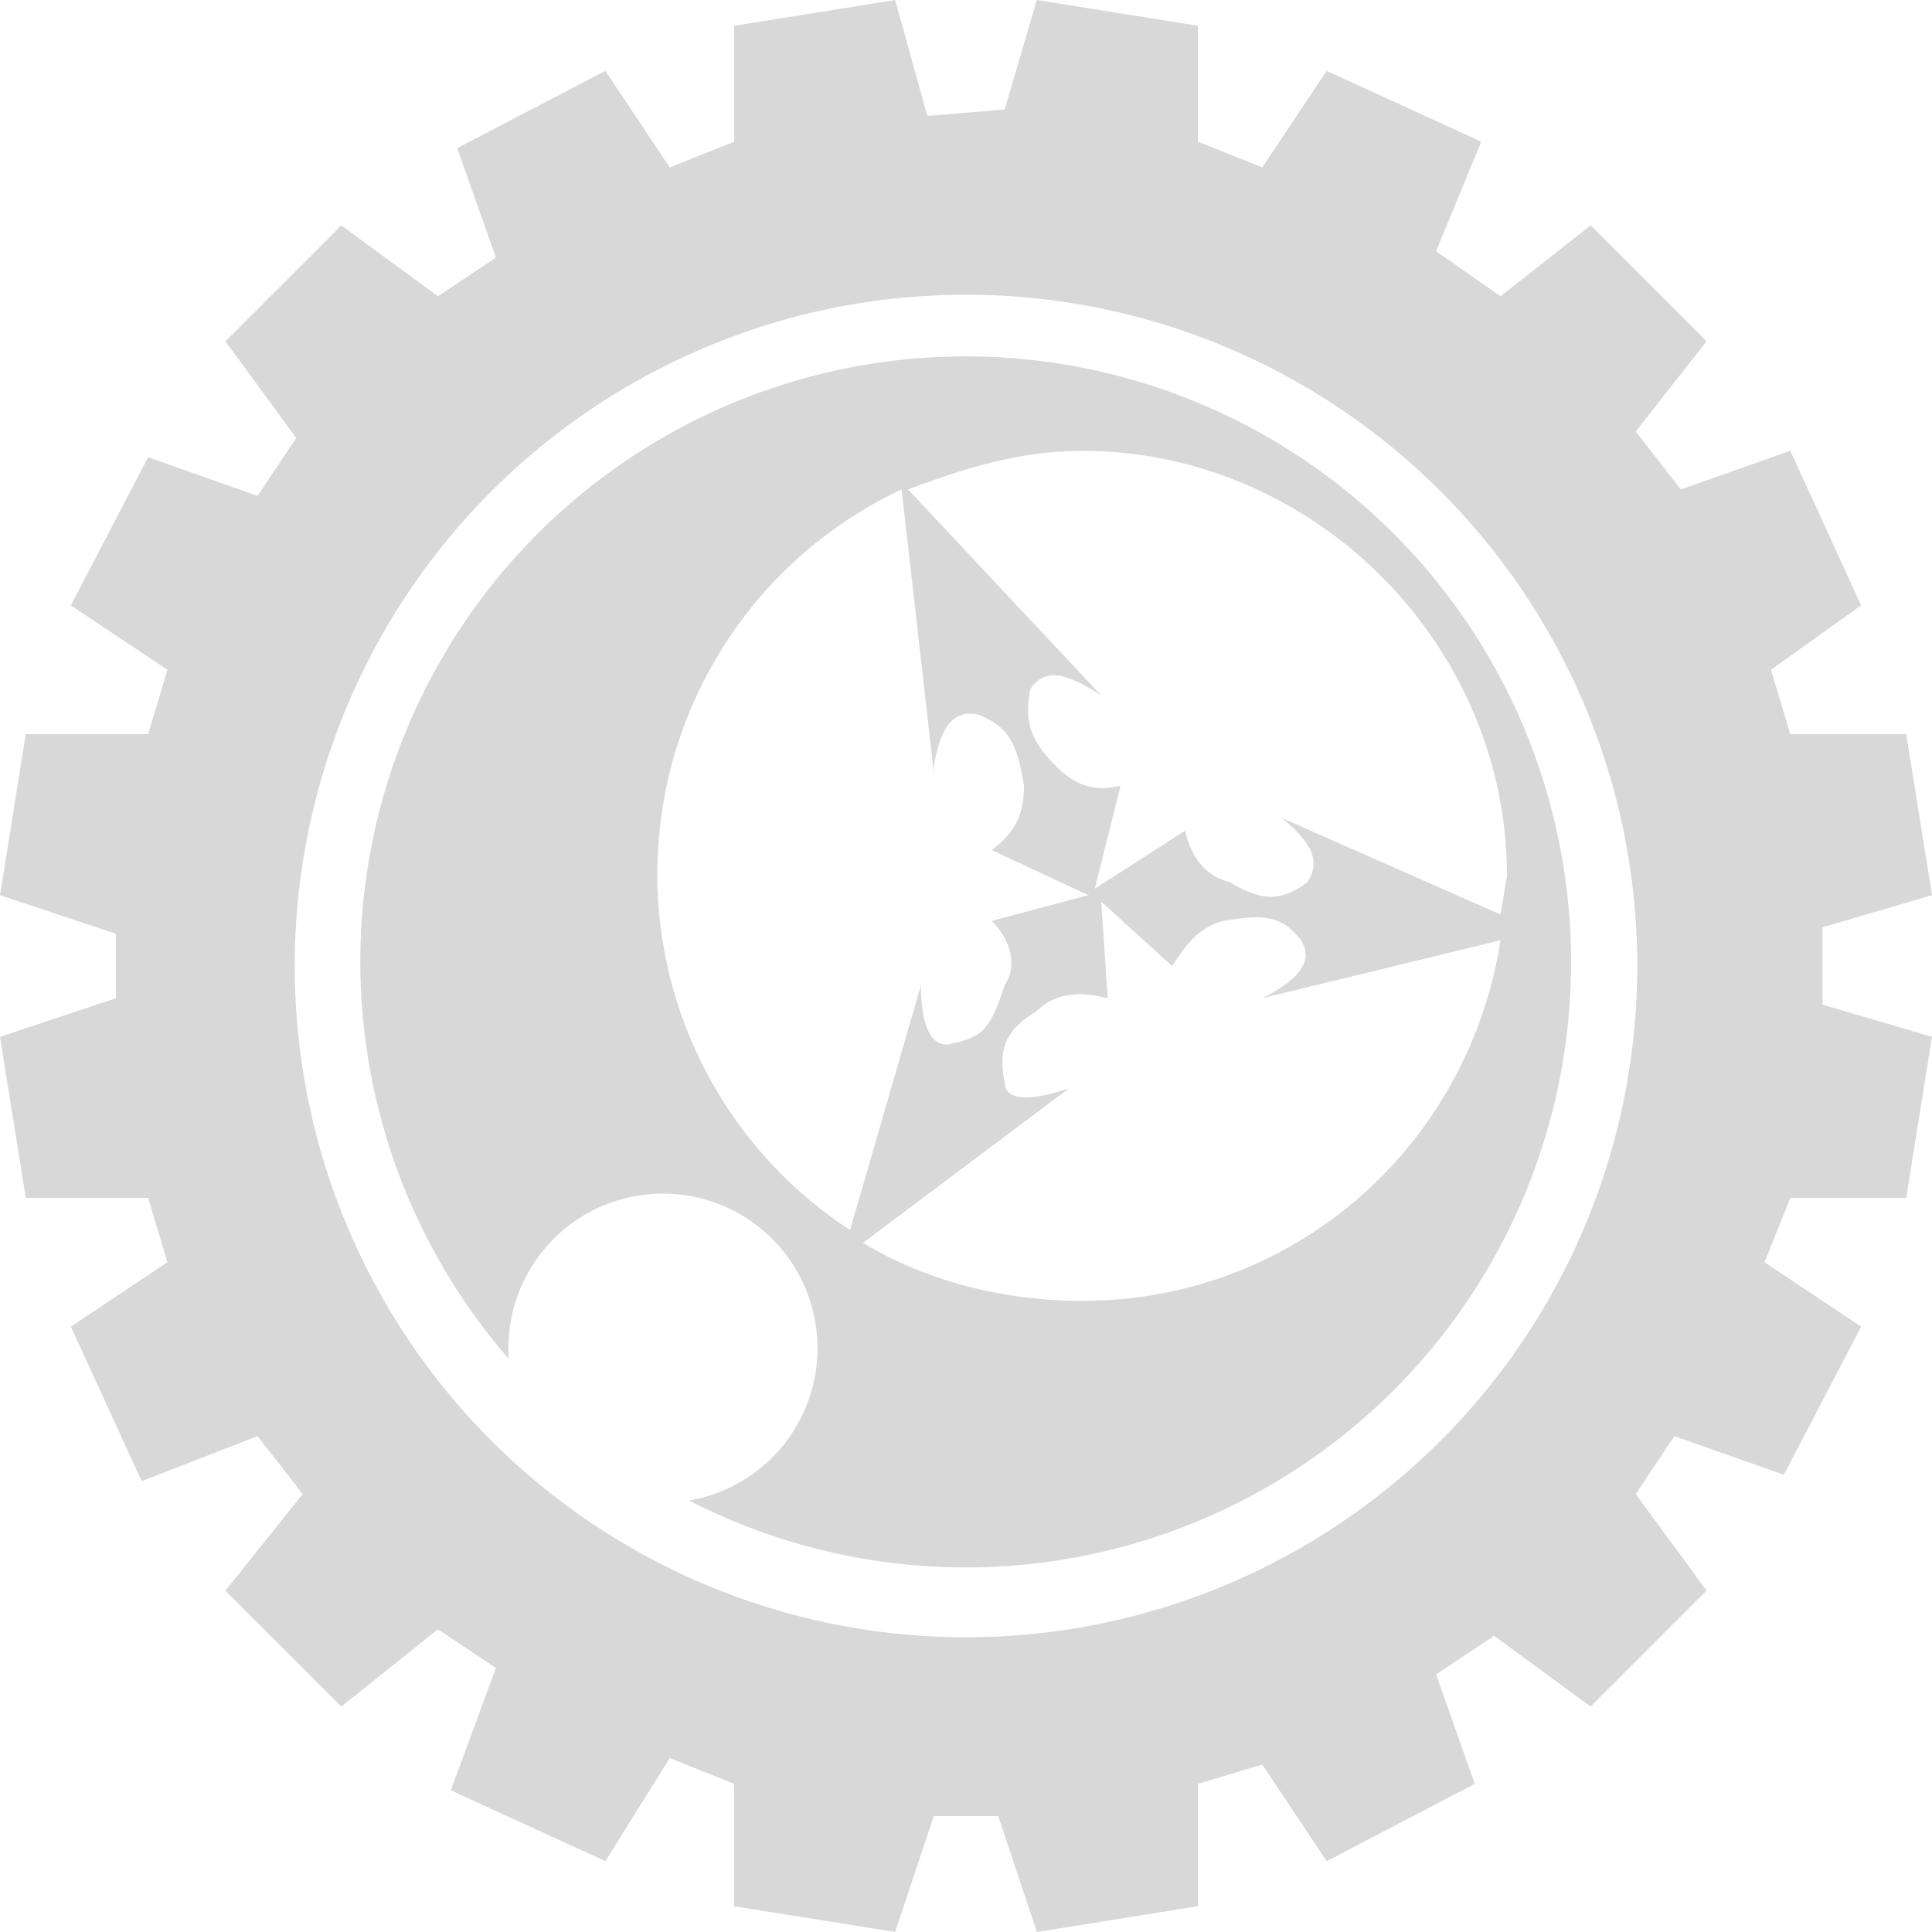 <svg width="300px" height="300px" xmlns="http://www.w3.org/2000/svg">
  <path d="M161 0l25 4v18l10 4 10-15 24 11-7 17 10 7 14-11 18 18-11 14 7 9 17-6 11 24-14 10 3 10h18l4 25-17 5v12l17 5-4 25h-18l-4 10 15 10-12 23-17-6-6 9 11 15-18 18-15-11-9 6 6 17-23 12-10-15-10 3v19l-25 4-6-18h-10l-6 18-25-4v-19l-10-4-10 16-24-11 7-19-9-6-15 12-18-18 12-15-7-9-18 7-11-24 15-10-3-10H4l-4-25 18-6v-10l-18-6 4-25h19l3-10-15-10 12-23 17 6 6-9-11-15 18-18 15 11 9-6-6-17 23-12 10 15 10-4V4l25-4 5 18 12-1 5-17zm-27 47a104 104 0 1032 206 104 104 0 00-32-206zm109 89a94 94 0 01-136 97 24 24 0 10-28-22 94 94 0 11164-75zm-72 4l1 15c-4-1-8-1-11 2-5 3-6 6-5 11 0 3 4 3 10 1l-32 24c10 6 22 9 34 9 33 0 60-24 65-56l-37 9c6-3 8-6 6-9-3-4-6-4-12-3-4 1-6 4-8 7l-11-10zm-31-64a66 66 0 00-8 115l11-38c0 7 2 10 5 9 5-1 6-3 8-9 2-3 1-7-2-10l15-4-15-7c4-3 5-6 5-10-1-6-2-9-7-11-4-1-6 2-7 8v1l-5-44zm28-6c-10 0-19 3-27 6l30 32c-6-4-9-4-11-1-1 5 0 8 4 12 3 3 6 4 10 3l-4 16 14-9c1 4 3 7 7 8 5 3 8 3 12 0 2-3 1-6-4-10l34 15 1-6c0-36-30-66-66-66z" fill="#D8D8D8" fill-rule="evenodd"/>
</svg>
